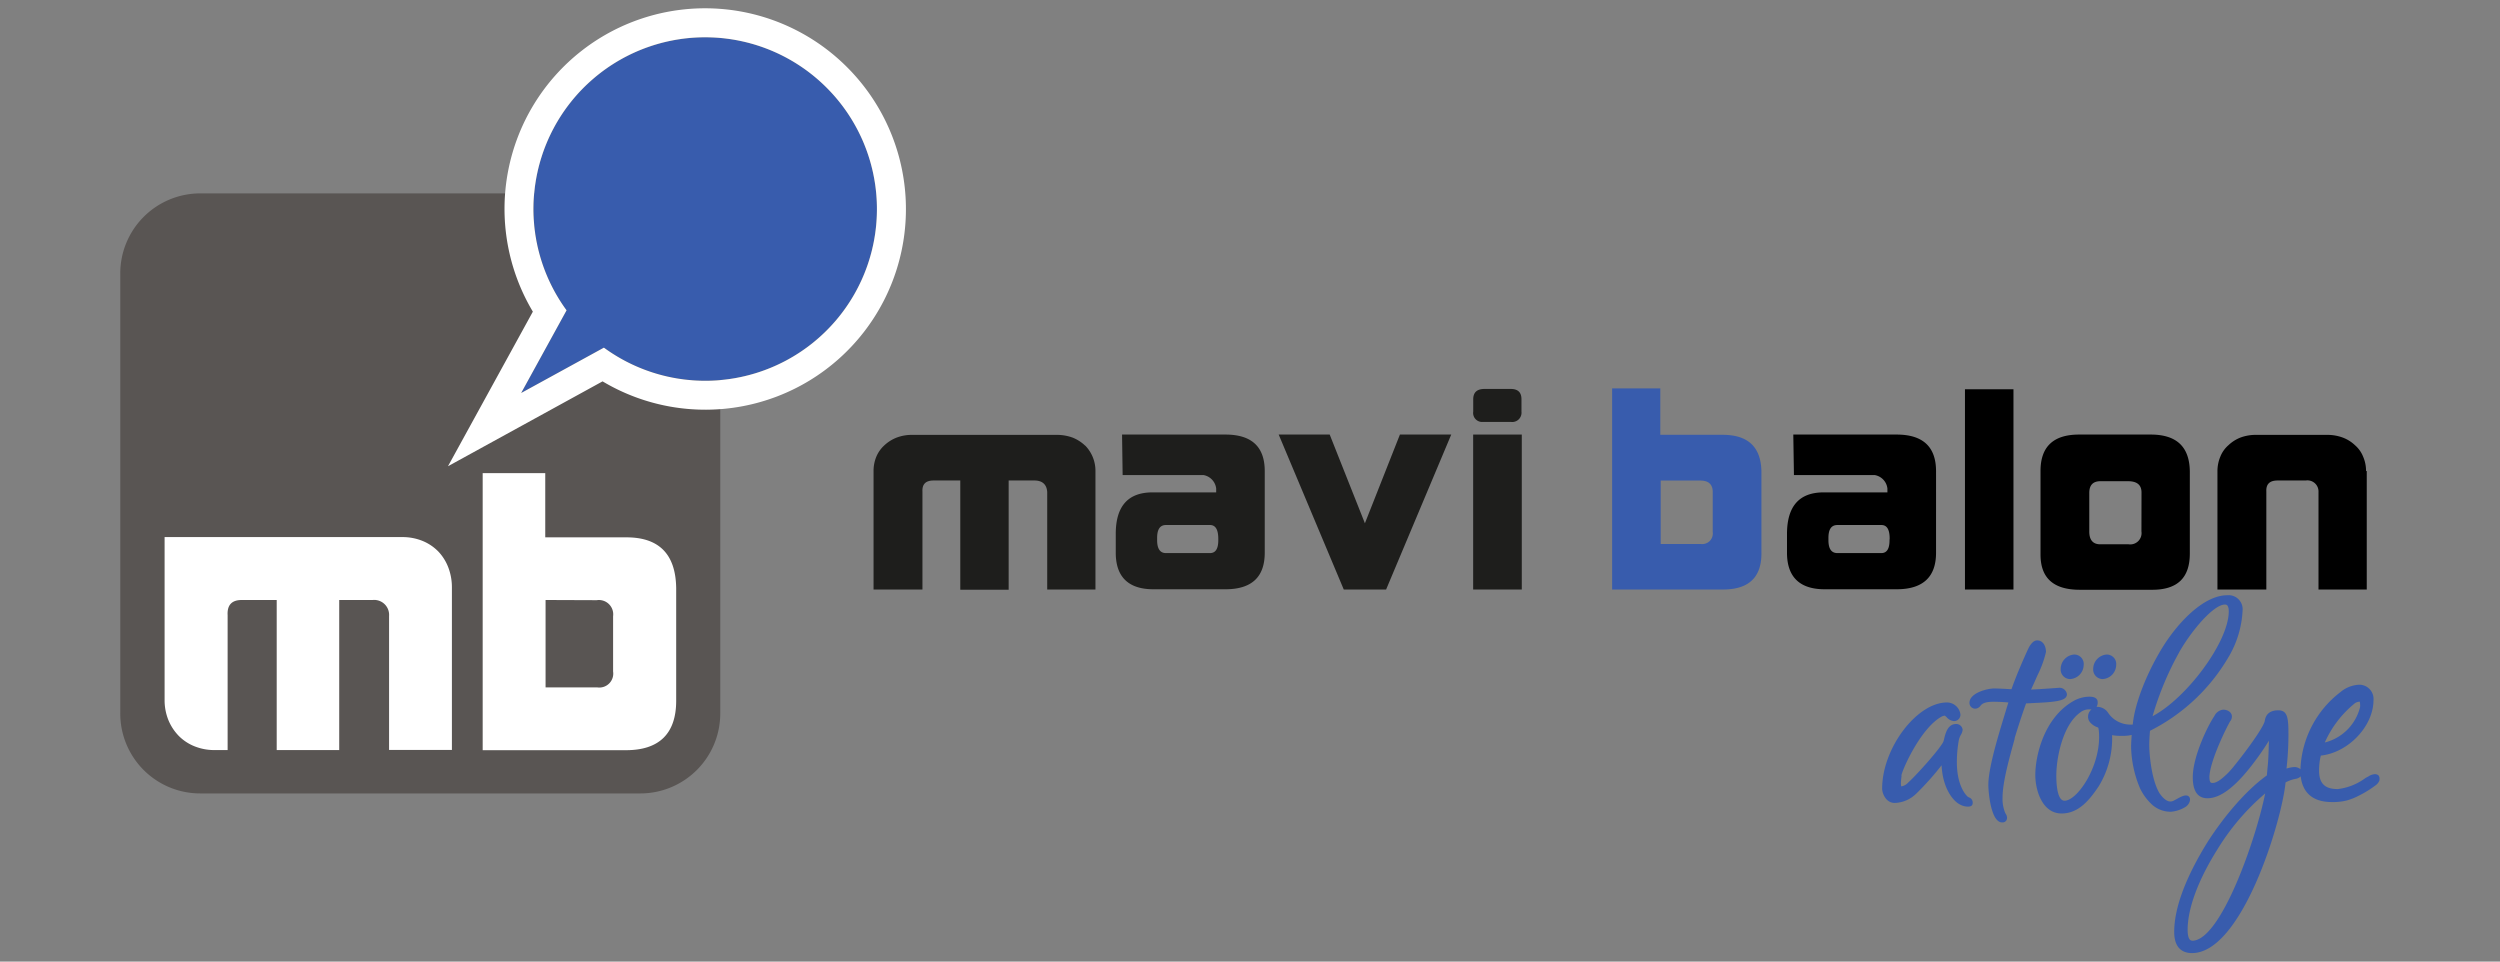 <svg xmlns="http://www.w3.org/2000/svg" viewBox="0 0 389.13 149.68"><rect x="0" y="0" width="389.13" height="149.68" fill="#808080" stroke="none"/><defs><style>.a{fill:#595553;}.b{fill:#385cad;}.c{fill:#fff;}.d{fill:#1e1e1c;}</style></defs><path class="a" d="M112.11,111A12.45,12.45,0,0,1,99.66,123.5H31.17A12.44,12.44,0,0,1,18.72,111V42.55A12.46,12.46,0,0,1,31.17,30.1H99.66a12.44,12.44,0,0,1,12.45,12.45Z"/><path class="b" d="M88.19,48.3,81.12,61.17,94,54.11a26.72,26.72,0,1,0-5.81-5.81Z"/><path class="c" d="M131.84,10.45a31.22,31.22,0,0,0-48.9,38.06L77.18,59,69.73,72.57,83.3,65.12l10.49-5.76a31.22,31.22,0,0,0,38.05-48.91Zm-3.18,3.19A26.72,26.72,0,0,1,94,54.11L81.12,61.17,88.19,48.3a26.72,26.72,0,0,1,40.47-34.66Z"/><path class="c" d="M105.25,91.52v17.55c0,5.12-2.64,7.7-7.82,7.7H75.13V73.64h9.74v10H97.43Q105.13,83.6,105.25,91.52ZM84.92,93.39V107H93a2.17,2.17,0,0,0,2.43-2.48v-8.6a2.23,2.23,0,0,0-2.55-2.5Z"/><path class="c" d="M25.58,83.6h37a8.22,8.22,0,0,1,3.25.62,7.25,7.25,0,0,1,2.44,1.67,7.5,7.5,0,0,1,1.53,2.49,8.65,8.65,0,0,1,.54,3v25.35H60.56V95.88A2.33,2.33,0,0,0,58,93.39h-5.2v23.36H43.07V93.39H37.63c-1.54,0-2.29.78-2.2,2.36v21h-2a8.24,8.24,0,0,1-3.11-.57,7.24,7.24,0,0,1-2.47-1.61,7.76,7.76,0,0,1-1.64-2.49,8.28,8.28,0,0,1-.59-3.14V83.6Z"/><path class="d" d="M168.89,69.35A6.16,6.16,0,0,0,167,68.13a7.12,7.12,0,0,0-2.52-.44H142a6.64,6.64,0,0,0-2.43.42,6,6,0,0,0-1.91,1.2,5,5,0,0,0-1.26,1.78,5.79,5.79,0,0,0-.43,2.28V91.76h7.61V76.51c-.06-1.15.51-1.71,1.71-1.72h4.18v17H157v-17h4c1.25,0,1.92.62,2,1.78V91.76h7.51V73.37a5.63,5.63,0,0,0-1.58-4Z"/><path class="d" d="M190.74,67.64H174.65l.09,6.3,12.56,0a2.41,2.41,0,0,1,2,2.09v.61h-9.91q-5.73,0-5.72,6.48v2.92c0,3.78,2,5.68,5.85,5.68h11.23c4.07,0,6.11-1.9,6.11-5.68V73.31Q196.85,67.64,190.74,67.64Zm-1.11,16.45q0,2-1.29,2h-6.86c-.9,0-1.37-.67-1.37-2v-.37c0-1.35.47-2,1.37-2h6.86c.86,0,1.28.71,1.29,2.11Z"/><polygon class="d" points="212.45 81.45 206.97 67.64 199.03 67.64 209.16 91.76 215.75 91.76 225.89 67.64 217.9 67.64 212.45 81.45"/><rect class="d" x="229.3" y="67.64" width="7.57" height="24.12"/><path class="d" d="M230.87,65.67h4.28a1.45,1.45,0,0,0,1.67-1.59V62.13c0-1.05-.55-1.59-1.66-1.59h-4.1c-1.17,0-1.74.54-1.75,1.59v1.95A1.4,1.4,0,0,0,230.87,65.67Z"/><path class="b" d="M274.17,73.44V86.16c0,3.73-2,5.6-6,5.6H250.93V60.45h7.5v7.23h9.71C272.1,67.68,274.12,69.59,274.17,73.44ZM258.49,74.8l0,9.87h6.24a1.64,1.64,0,0,0,1.86-1.84V76.58c0-1.18-.64-1.78-1.95-1.78Z"/><path class="b" d="M306.5,124.13l-.2-.11s-1.71-1.32-1.71-5.4a19.2,19.2,0,0,1,.32-3.49,3.14,3.14,0,0,1,.33-.8,1.81,1.81,0,0,0,.25-.73,1,1,0,0,0-1-.91c-1.32,0-1.66,1.42-1.87,2.26a4.38,4.38,0,0,1-.11.43c-.32.91-4.05,5.12-5.5,6.43a1.84,1.84,0,0,1-1,.58h-.08a1.94,1.94,0,0,1-.05-.55,7.68,7.68,0,0,1,.09-.93l0-.28c.35-1.36,3.13-7.39,6.25-9.09a1.48,1.48,0,0,1,.47-.15,1.34,1.34,0,0,1,.33.27,1.65,1.65,0,0,0,1.13.58,1,1,0,0,0,1-1,2.13,2.13,0,0,0-2.1-1.9c-4.71,0-10.09,7.14-10.09,13.41,0,.75.59,2.23,1.95,2.23a5,5,0,0,0,3.36-1.45,43.14,43.14,0,0,0,3.94-4.41c.2,3.88,2,5.66,2.79,6.06a2.51,2.51,0,0,0,1.37.37c.61,0,.68-.37.68-.53A.84.84,0,0,0,306.5,124.13Z"/><path class="b" d="M321.72,108.06a1.16,1.16,0,0,0-1.29-1l-.83.06c-.86.06-2.32.17-3.46.21.37-.78.69-1.52,1-2.22a16.44,16.44,0,0,0,1.32-3.62c0-.9-.43-1.81-1.38-1.81-.57,0-1,.59-1.3,1.13-.52,1.09-1.88,4.14-2.69,6.47-1.35-.08-2.21-.12-2.69-.12-1.06,0-3.85.69-3.85,2.24a.9.9,0,0,0,.87.91,1.05,1.05,0,0,0,.84-.45c.23-.27.54-.63,2.05-.63.85,0,1.74.06,2.3.11-.1.32-.22.68-.33,1.06-1,3.33-2.79,8.91-2.79,11.78,0,1,.37,5.83,2.14,5.83a.69.69,0,0,0,.77-.67,1.16,1.16,0,0,0-.26-.75,5.65,5.65,0,0,1-.44-2.38c0-2.45,1-6,1.88-9.19l0-.13c.53-1.72,1.11-3.55,1.78-5.4l1.13-.06C320.05,109.27,321.72,109.09,321.72,108.06Z"/><path class="b" d="M327.29,105.7a2.24,2.24,0,0,0,2.1-2.2,1.47,1.47,0,0,0-1.48-1.62,2.26,2.26,0,0,0-2.1,2.24A1.49,1.49,0,0,0,327.29,105.7Z"/><path class="b" d="M322.23,105.7a2.24,2.24,0,0,0,2.1-2.2,1.47,1.47,0,0,0-1.48-1.62,2.26,2.26,0,0,0-2.1,2.24A1.48,1.48,0,0,0,322.23,105.7Z"/><path class="b" d="M370.23,120.71a.8.8,0,0,0-.59-.21,2,2,0,0,0-1,.36,4,4,0,0,0-.56.32,9,9,0,0,1-4.19,1.64c-1.36,0-2.92-.33-2.92-2.83a9.71,9.71,0,0,1,.27-2.38c4.27-.46,8.2-4.56,8.2-8.65a2.21,2.21,0,0,0-2.28-2.38,4.88,4.88,0,0,0-2.87,1.15,15.84,15.84,0,0,0-6.22,12,1.46,1.46,0,0,0-1.08-.33,4.85,4.85,0,0,0-1.09.23,47,47,0,0,0,.3-5.42c0-2.48-.15-3.65-1.58-3.65-1.65,0-2,1-2.09,1.57-.12,1.22-4.72,7.17-5.68,8.13-1.11,1.11-1.87,1.61-2.45,1.61-.25,0-.5,0-.5-1,.13-2.54,2.65-7.61,3.22-8.59a1.15,1.15,0,0,0,.28-.76c0-.66-.68-1.06-1.34-1.06a1.71,1.71,0,0,0-1.39,1c-.93,1.32-3.36,6.23-3.36,9.51,0,2.18.77,3.28,2.29,3.28,2,0,4.31-1.74,7.06-5.34a43.26,43.26,0,0,0,2.5-3.61c-.05,2-.1,3.22-.2,4.07l-.12,1.33c-3,2.12-6.6,6.18-9.42,10.67-3.32,5.45-5,10.05-5,13.69,0,2.72,1.51,3.29,2.77,3.29,7.8,0,14-20.63,14.56-26.56a5.17,5.17,0,0,1,1.52-.55,1.47,1.47,0,0,0,.84-.4c.3,2.6,1.94,4,4.83,4a8.93,8.93,0,0,0,2.36-.25,10.51,10.51,0,0,0,1.25-.45,17.49,17.49,0,0,0,3.23-1.91,1.8,1.8,0,0,0,.59-.75l0-.18A.77.77,0,0,0,370.23,120.71Zm-3.62-11.3a1.81,1.81,0,0,1,.61-.19h.07s.06.07.06.36a1.87,1.87,0,0,1,0,.48,7.54,7.54,0,0,1-5.49,5.51A16.37,16.37,0,0,1,366.61,109.41Zm-25.4,37c-.58,0-.7-.92-.7-1.69,0-3.31,1.64-7.74,4.61-12.47a36.19,36.19,0,0,1,7.46-8.75C351.2,130.43,345.7,146.43,341.21,146.43Z"/><path class="b" d="M340.28,125.53c.63-.49.83-1.37.28-1.65s-1.54.4-1.93.59-1.16.89-2.5-1c-1.29-2.16-1.57-6.15-1.59-7.24s.11-2.48.11-2.48a29.48,29.48,0,0,0,12.25-11.52,15.57,15.57,0,0,0,2.17-7.37,2.18,2.18,0,0,0-2.38-2.21c-3.59,0-7.45,4-9.86,7.75-2.63,4.16-4.57,9.11-4.86,12.38h-.08a2.24,2.24,0,0,1-.43,0,4.16,4.16,0,0,1-3.28-1.76,2.07,2.07,0,0,0-1.85-1,1.29,1.29,0,0,0,.18-.71c0-.87-1-.87-1.35-.87a5.16,5.16,0,0,0-2.36.64c-4.73,2.65-6,8.71-6,11.54,0,2.41,1.09,6,4.09,6,2.69,0,4.38-2.16,5.75-4.19a14.2,14.2,0,0,0,2.11-8,8.27,8.27,0,0,0,1.23.11h0l.34,0,.14,0h.1a6.28,6.28,0,0,0,1.24-.14c0,.1-.09,1.2-.09,1.87a17.52,17.52,0,0,0,1.38,6.41,8.38,8.38,0,0,0,2,2.67,4.35,4.35,0,0,0,2.84,1,5.21,5.21,0,0,0,.68-.11A5,5,0,0,0,340.28,125.53Zm-1.09-24c2-3.51,5.39-7.43,7.12-7.43.19,0,.6,0,.6,1.07,0,4.7-6.5,13.47-11.86,16.31A47.5,47.5,0,0,1,339.19,101.54Zm-17.86,23.1c-1,0-1.26-2.12-1.26-3.91,0-2.77,1-7.89,3.73-9.83a2.08,2.08,0,0,1,1.36-.47h.38a1.5,1.5,0,0,0-.53,1.12,1.34,1.34,0,0,0,.42,1,2.58,2.58,0,0,0,1,.65.49.49,0,0,1,.16.07s.14.27.14,1.4C326.76,119.6,323.28,124.64,321.33,124.64Z"/><rect x="305.85" y="60.59" width="7.55" height="31.17"/><path d="M334.88,67.64H323.61c-4,0-6,1.89-6,5.67v13c0,3.65,2,5.49,6.12,5.49H335c3.9,0,5.85-1.84,5.85-5.64V73.34C340.79,69.58,338.83,67.68,334.88,67.64Zm-1.56,15.08a1.76,1.76,0,0,1-2,2H326.9c-1.13,0-1.71-.69-1.7-2v-6c0-1.22.59-1.82,1.74-1.82h4.29c1.39,0,2.1.57,2.1,1.75Z"/><path d="M295.21,67.64H279.13l.1,6.3,12.55,0a2.4,2.4,0,0,1,2,2.09v.61h-9.92q-5.72,0-5.71,6.5v2.9c0,3.78,2,5.68,5.85,5.68h11.22c4.08,0,6.13-1.9,6.13-5.68V73.32C301.34,69.53,299.29,67.64,295.21,67.64Zm-1.1,16.45c0,1.34-.42,2-1.28,2H286c-.94,0-1.4-.67-1.4-2v-.37c0-1.35.46-2,1.4-2h6.85c.86,0,1.28.71,1.28,2.11Z"/><path d="M368.28,73.3a5.62,5.62,0,0,0-.45-2.21,4.62,4.62,0,0,0-1.27-1.79,5.64,5.64,0,0,0-1.9-1.19,6.88,6.88,0,0,0-2.46-.42h-11a6.78,6.78,0,0,0-2.45.41,5.71,5.71,0,0,0-1.89,1.2,4.57,4.57,0,0,0-1.26,1.78,5.8,5.8,0,0,0-.45,2.28V91.76h7.61V76.51c-.06-1.15.51-1.71,1.72-1.72h4.4a1.73,1.73,0,0,1,2,1.79V91.76h7.51V73.34Z"/></svg>